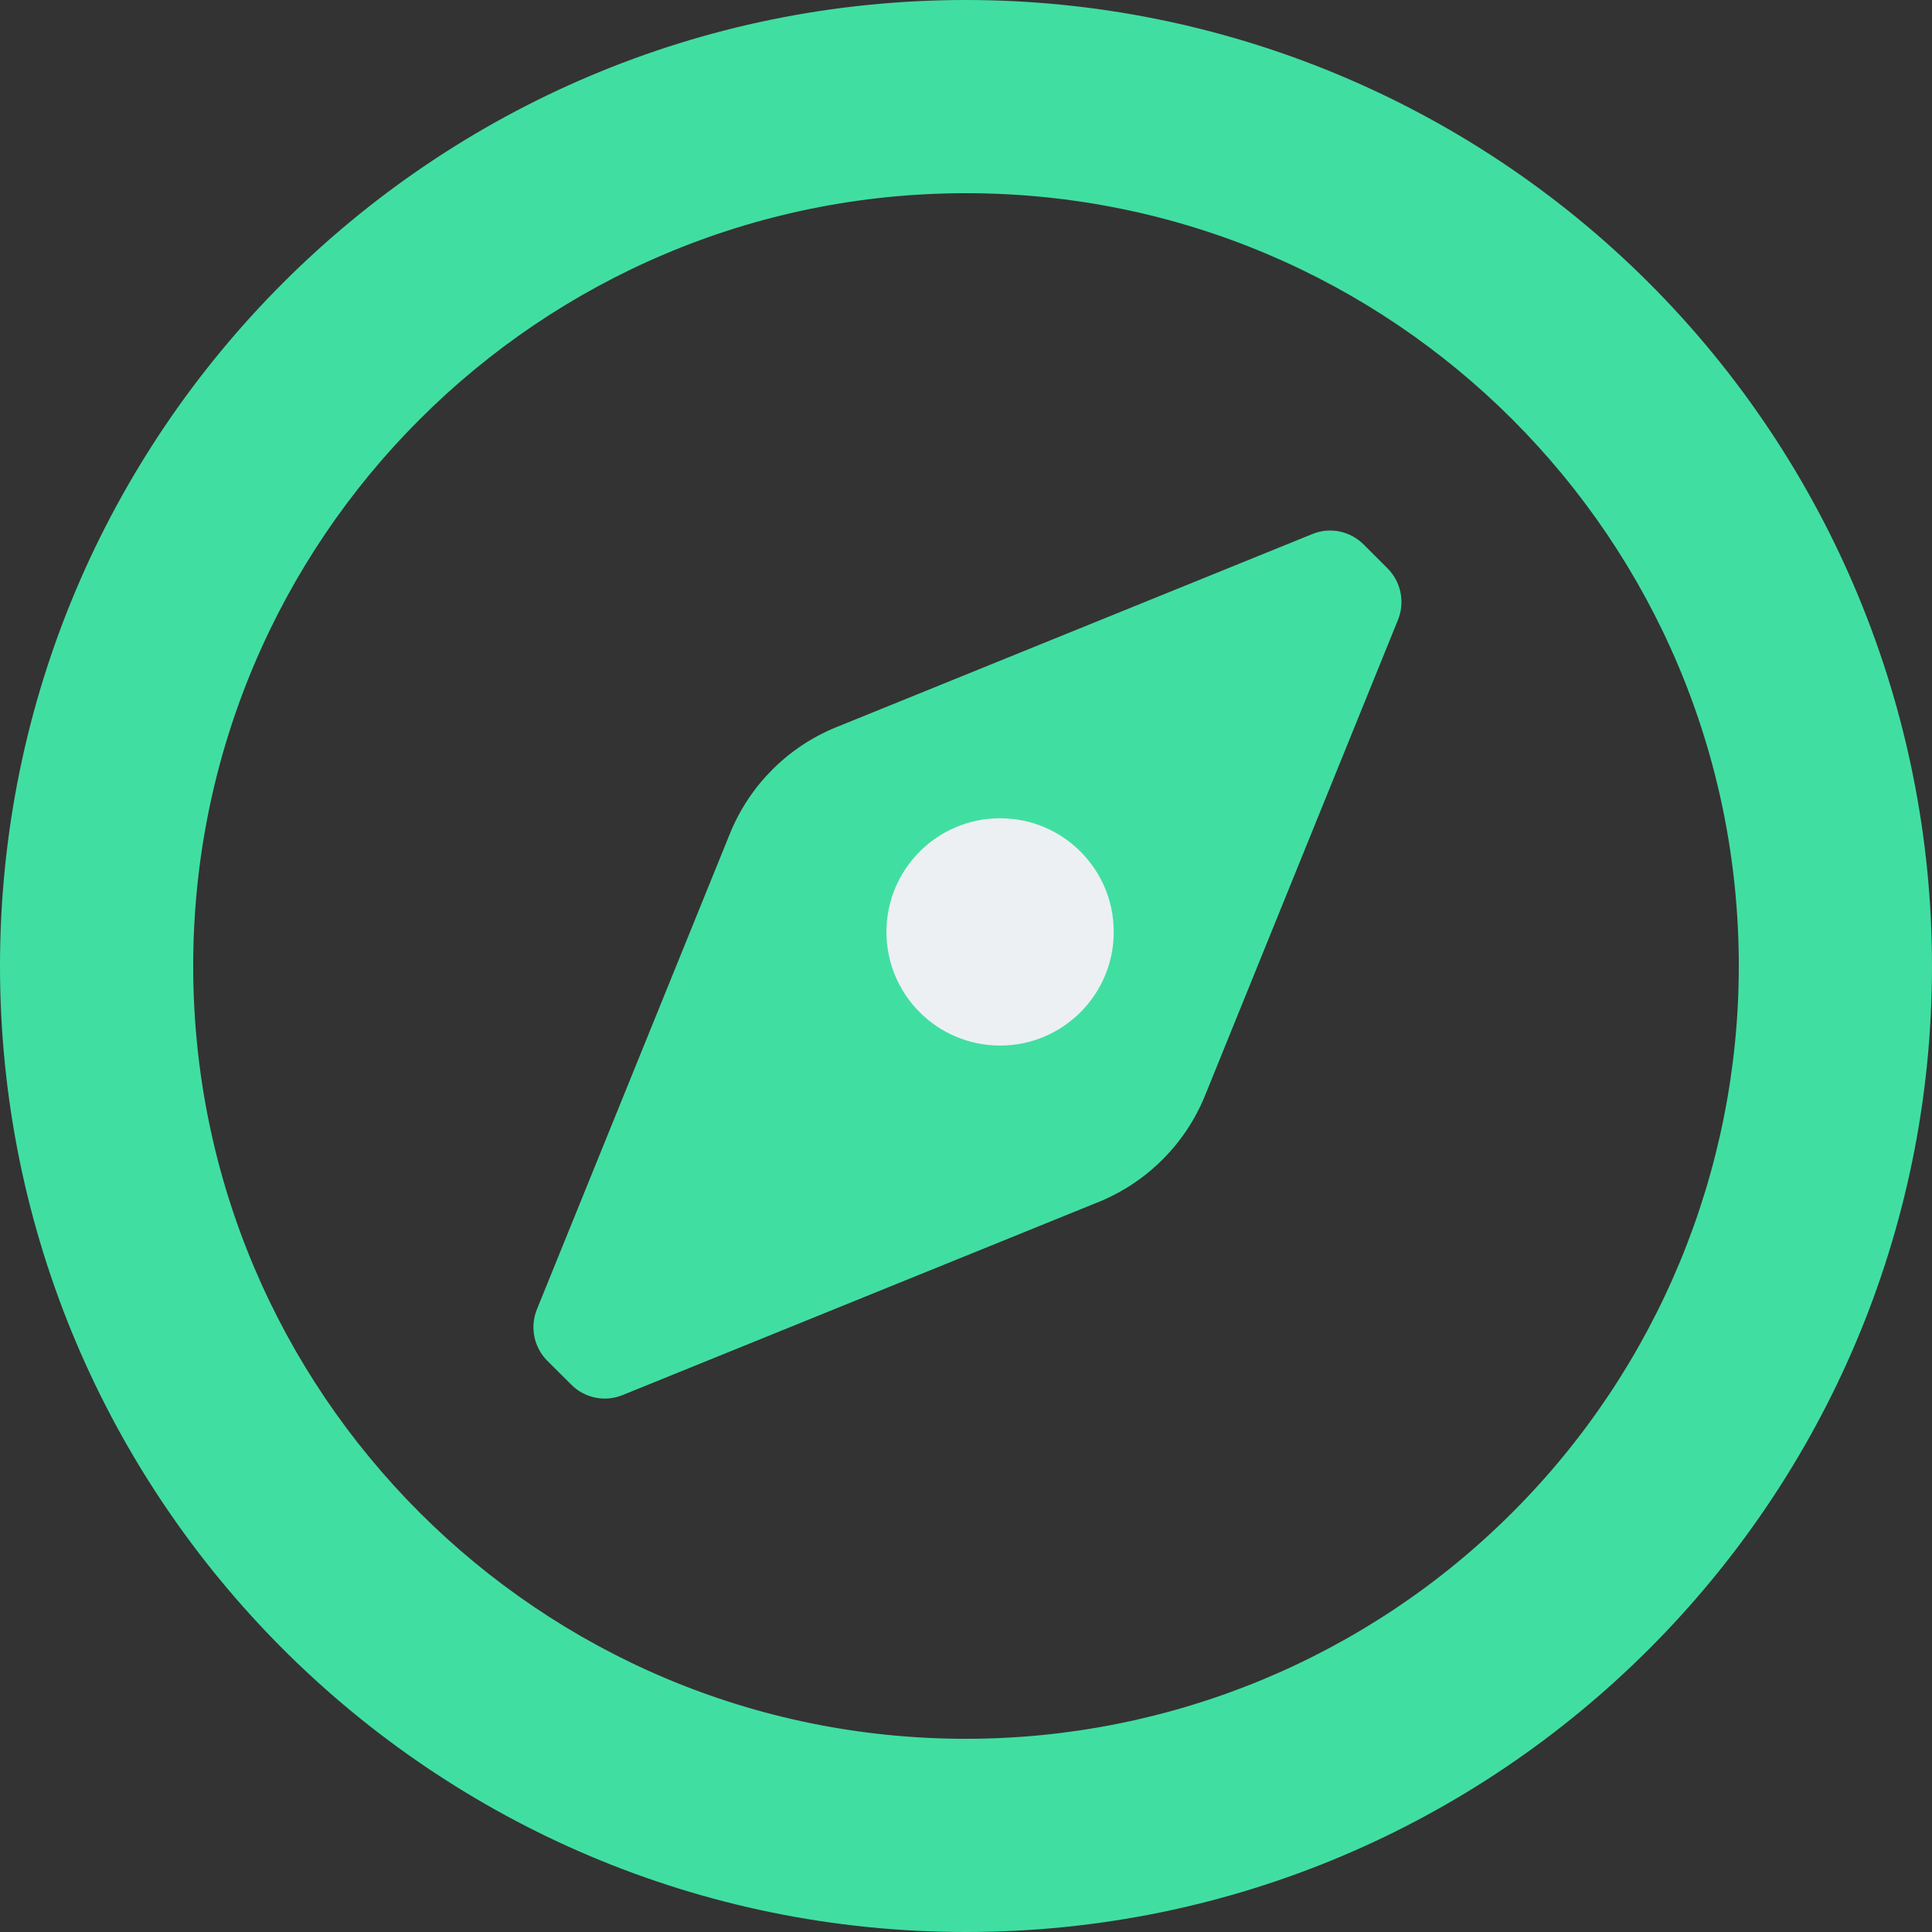 <svg xmlns="http://www.w3.org/2000/svg" width="17" height="17" viewBox="0 0 17 17">
    <rect x="0" y="0" width="17" height="17" fill="#333333" stroke="none"/>
    <g fill="none" fill-rule="evenodd">
        <g fill-rule="nonzero">
            <g>
                <g>
                    <g transform="translate(-859 -24) translate(760 17) translate(99 6) translate(0 1)">
                        <path fill="#41DEA2" d="M8.5 0C3.806 0 0 3.806 0 8.5S3.806 17 8.5 17 17 13.194 17 8.5c0-2.254-.896-4.416-2.49-6.01C12.916.896 10.754 0 8.5 0zm0 15.3c-3.756 0-6.8-3.044-6.8-6.8s3.044-6.8 6.8-6.8 6.8 3.044 6.8 6.8c0 1.803-.716 3.533-1.992 4.808C12.033 14.584 10.303 15.3 8.5 15.3zm3.502-10.506c-.12-.122-.301-.16-.459-.093l-4.19 1.7c-.42.172-.754.506-.927.926l-1.7 4.19c-.066.158-.029.34.093.46l.205.204c.119.122.3.159.458.093l4.191-1.7c.42-.173.754-.506.927-.926l1.7-4.191c.065-.158.028-.34-.094-.459l-.204-.204z"/>
                        <circle cx="8.8" cy="8.2" r="1" fill="#ECF0F3"/>
                    </g>
                </g>
            </g>
        </g>
    </g>
</svg>

